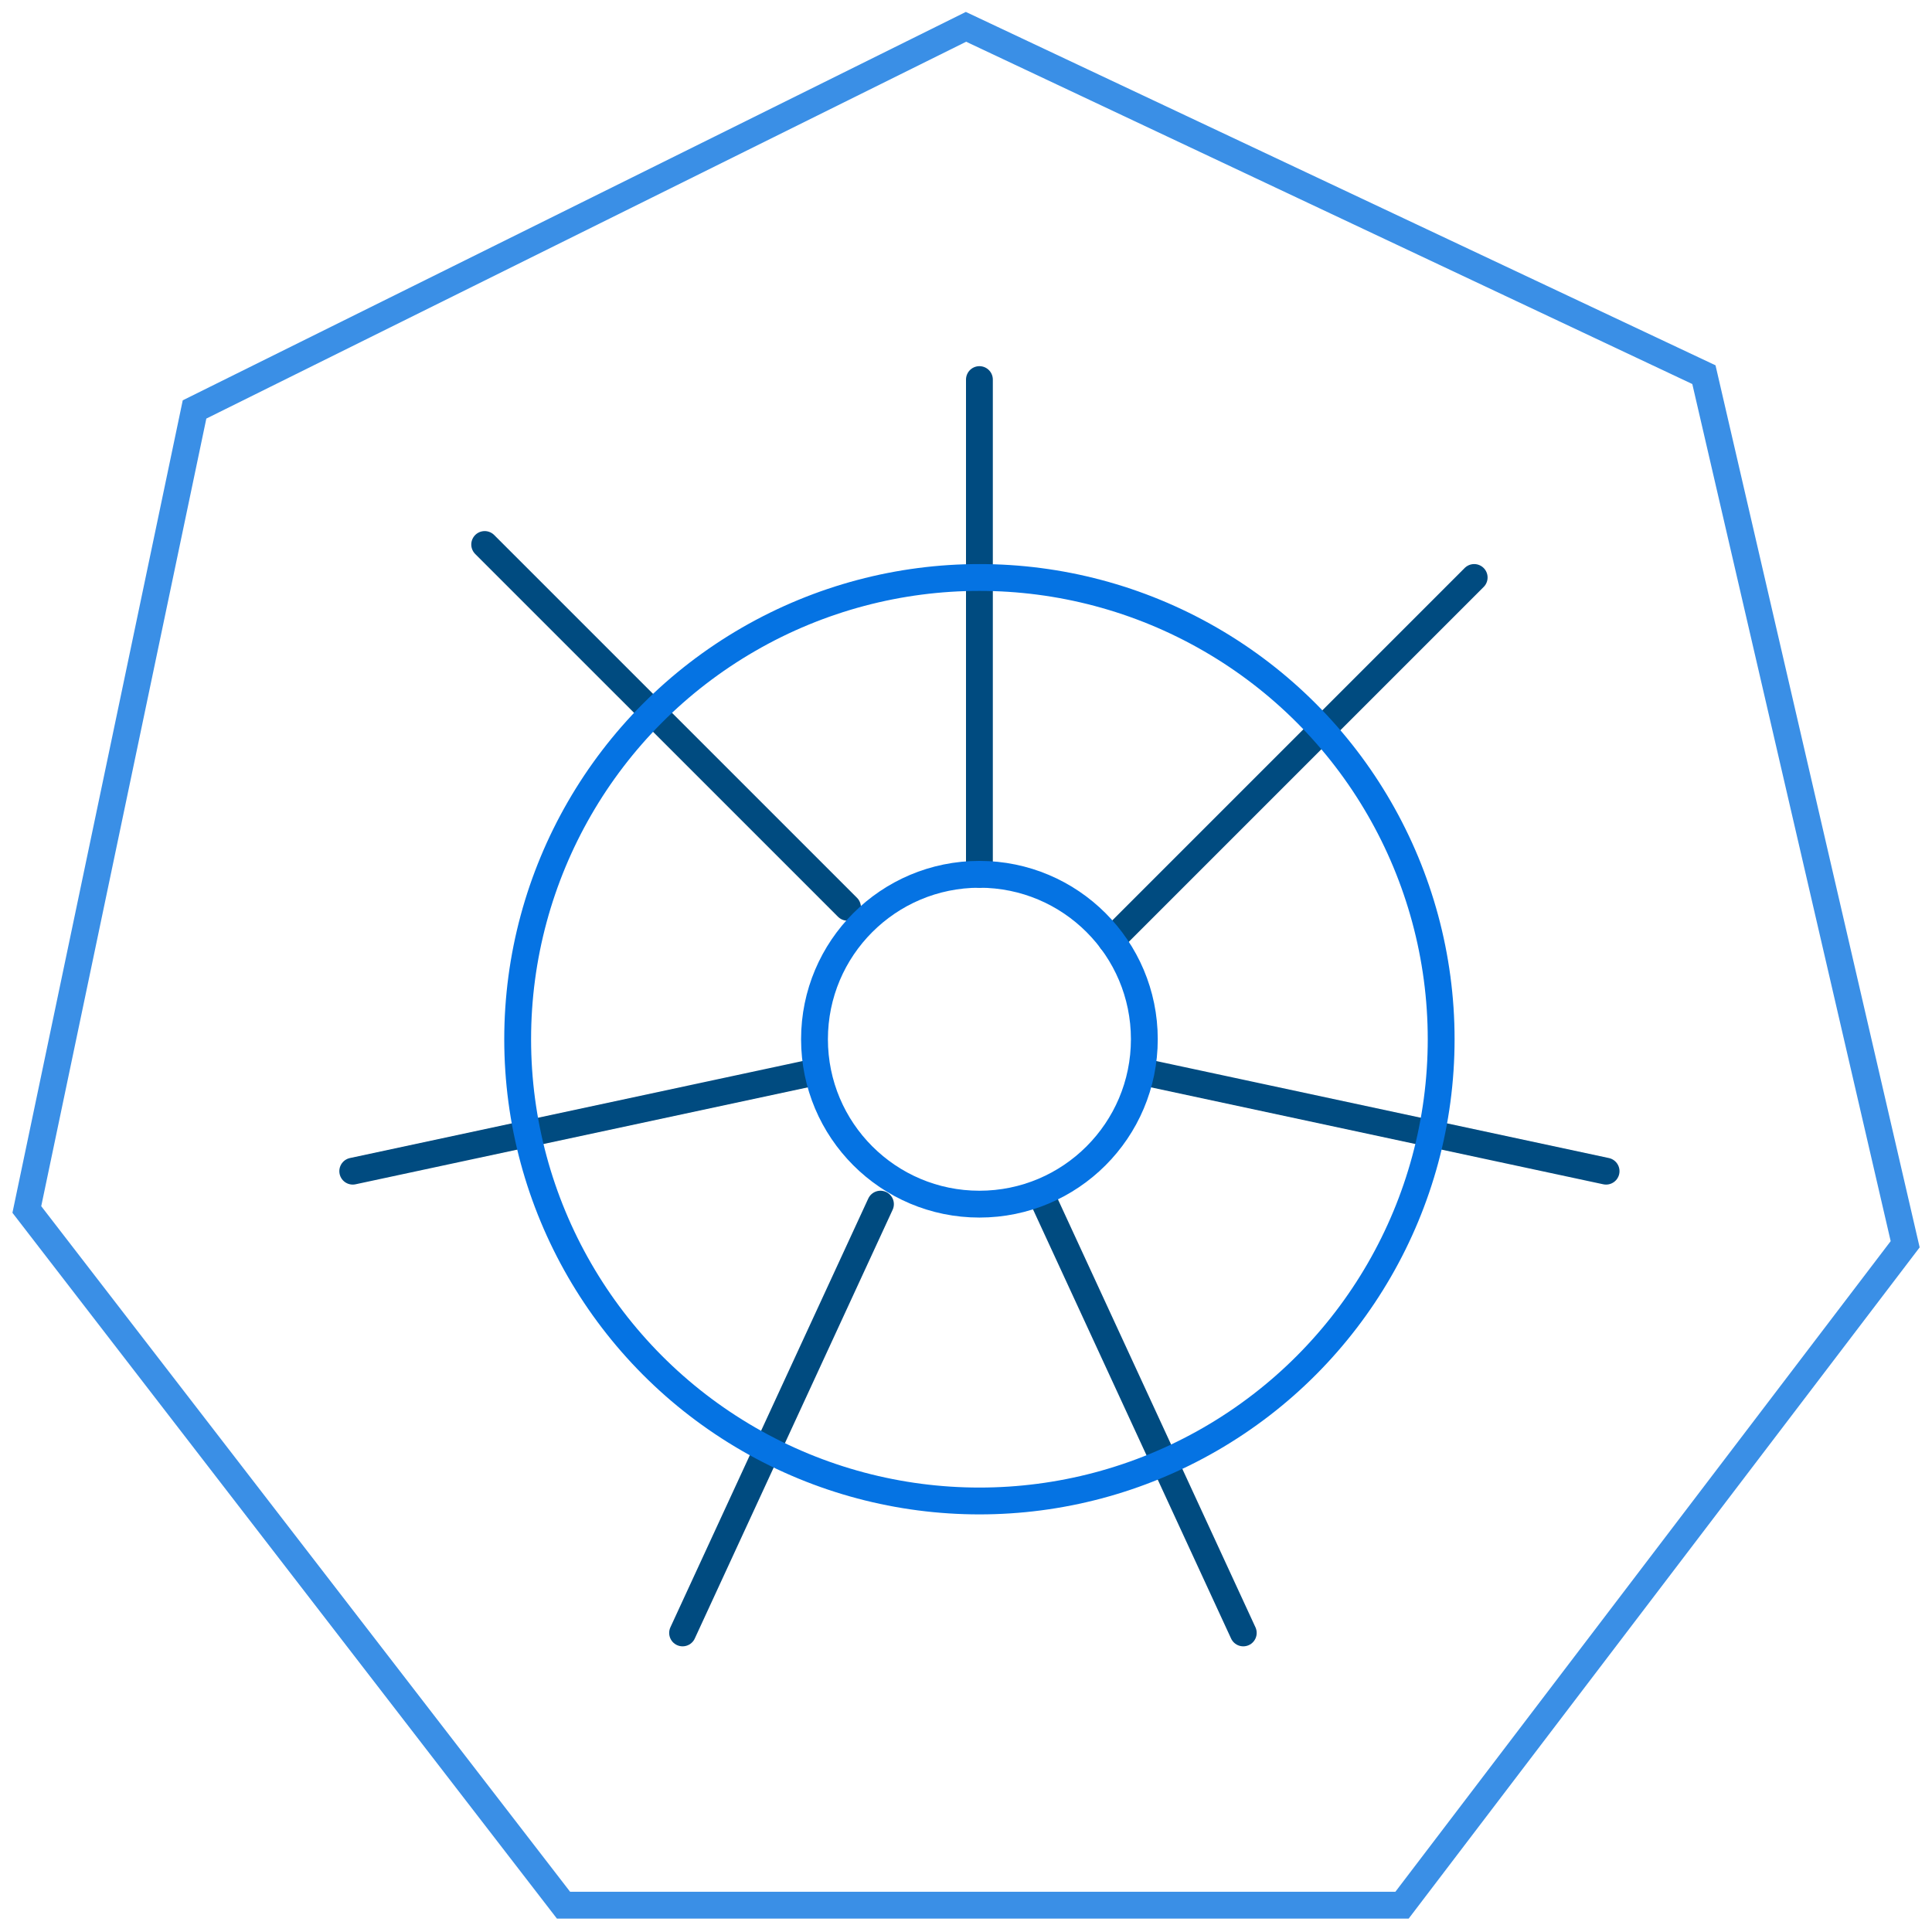 <svg xmlns="http://www.w3.org/2000/svg" xmlns:xlink="http://www.w3.org/1999/xlink" width="72" height="72" version="1.1" viewBox="0 0 72 72"><title>icn-kubernetes</title><desc>Created with Sketch.</desc><g id="Page-1" fill="none" fill-rule="evenodd" stroke="none" stroke-width="1"><g id="Artboard" fill-rule="nonzero" transform="translate(-1258, -735)"><g id="icn-kubernetes" transform="translate(1259, 736)"><path id="Path-9" stroke="#004B80" stroke-linecap="round" d="M40.417,34.042 L53.938,20.521"/><path id="Path-9" stroke="#004B80" stroke-linecap="round" d="M37.958,43.875 L45.333,59.854"/><path id="Path-9" stroke="#004B80" stroke-linecap="round" d="M24.438,43.875 L31.812,59.854" transform="translate(28.125, 51.865) scale(-1, 1) translate(-28.125, -51.865)"/><path id="Path-9" stroke="#004B80" stroke-linecap="round" d="M41.646,42.646 L58.854,38.958" transform="translate(50.25, 40.802) scale(1, -1) translate(-50.25, -40.802)"/><path id="Path-9" stroke="#004B80" stroke-linecap="round" d="M12.146,42.646 L29.354,38.958" transform="translate(20.75, 40.802) scale(-1, -1) translate(-20.75, -40.802)"/><path id="Path-9" stroke="#004B80" stroke-linecap="round" d="M17.062,32.812 L30.583,19.292" transform="translate(23.823, 26.052) scale(-1, 1) translate(-23.823, -26.052)"/><path id="Path-10" stroke="#004B80" stroke-linecap="round" d="M35.5,31.583 L35.5,13.146"/><circle id="Oval-2" cx="35.5" cy="37.729" r="6.146" stroke="#0573E3"/><circle id="Oval-2" cx="35.5" cy="37.729" r="17.208" stroke="#0573E3"/><polygon id="Path-11" stroke="#3A8FE6" points="0 44.074 6.25 14.259 35 0 62.5 12.963 70 45.37 51.25 70 20 70"/></g></g></g></svg>